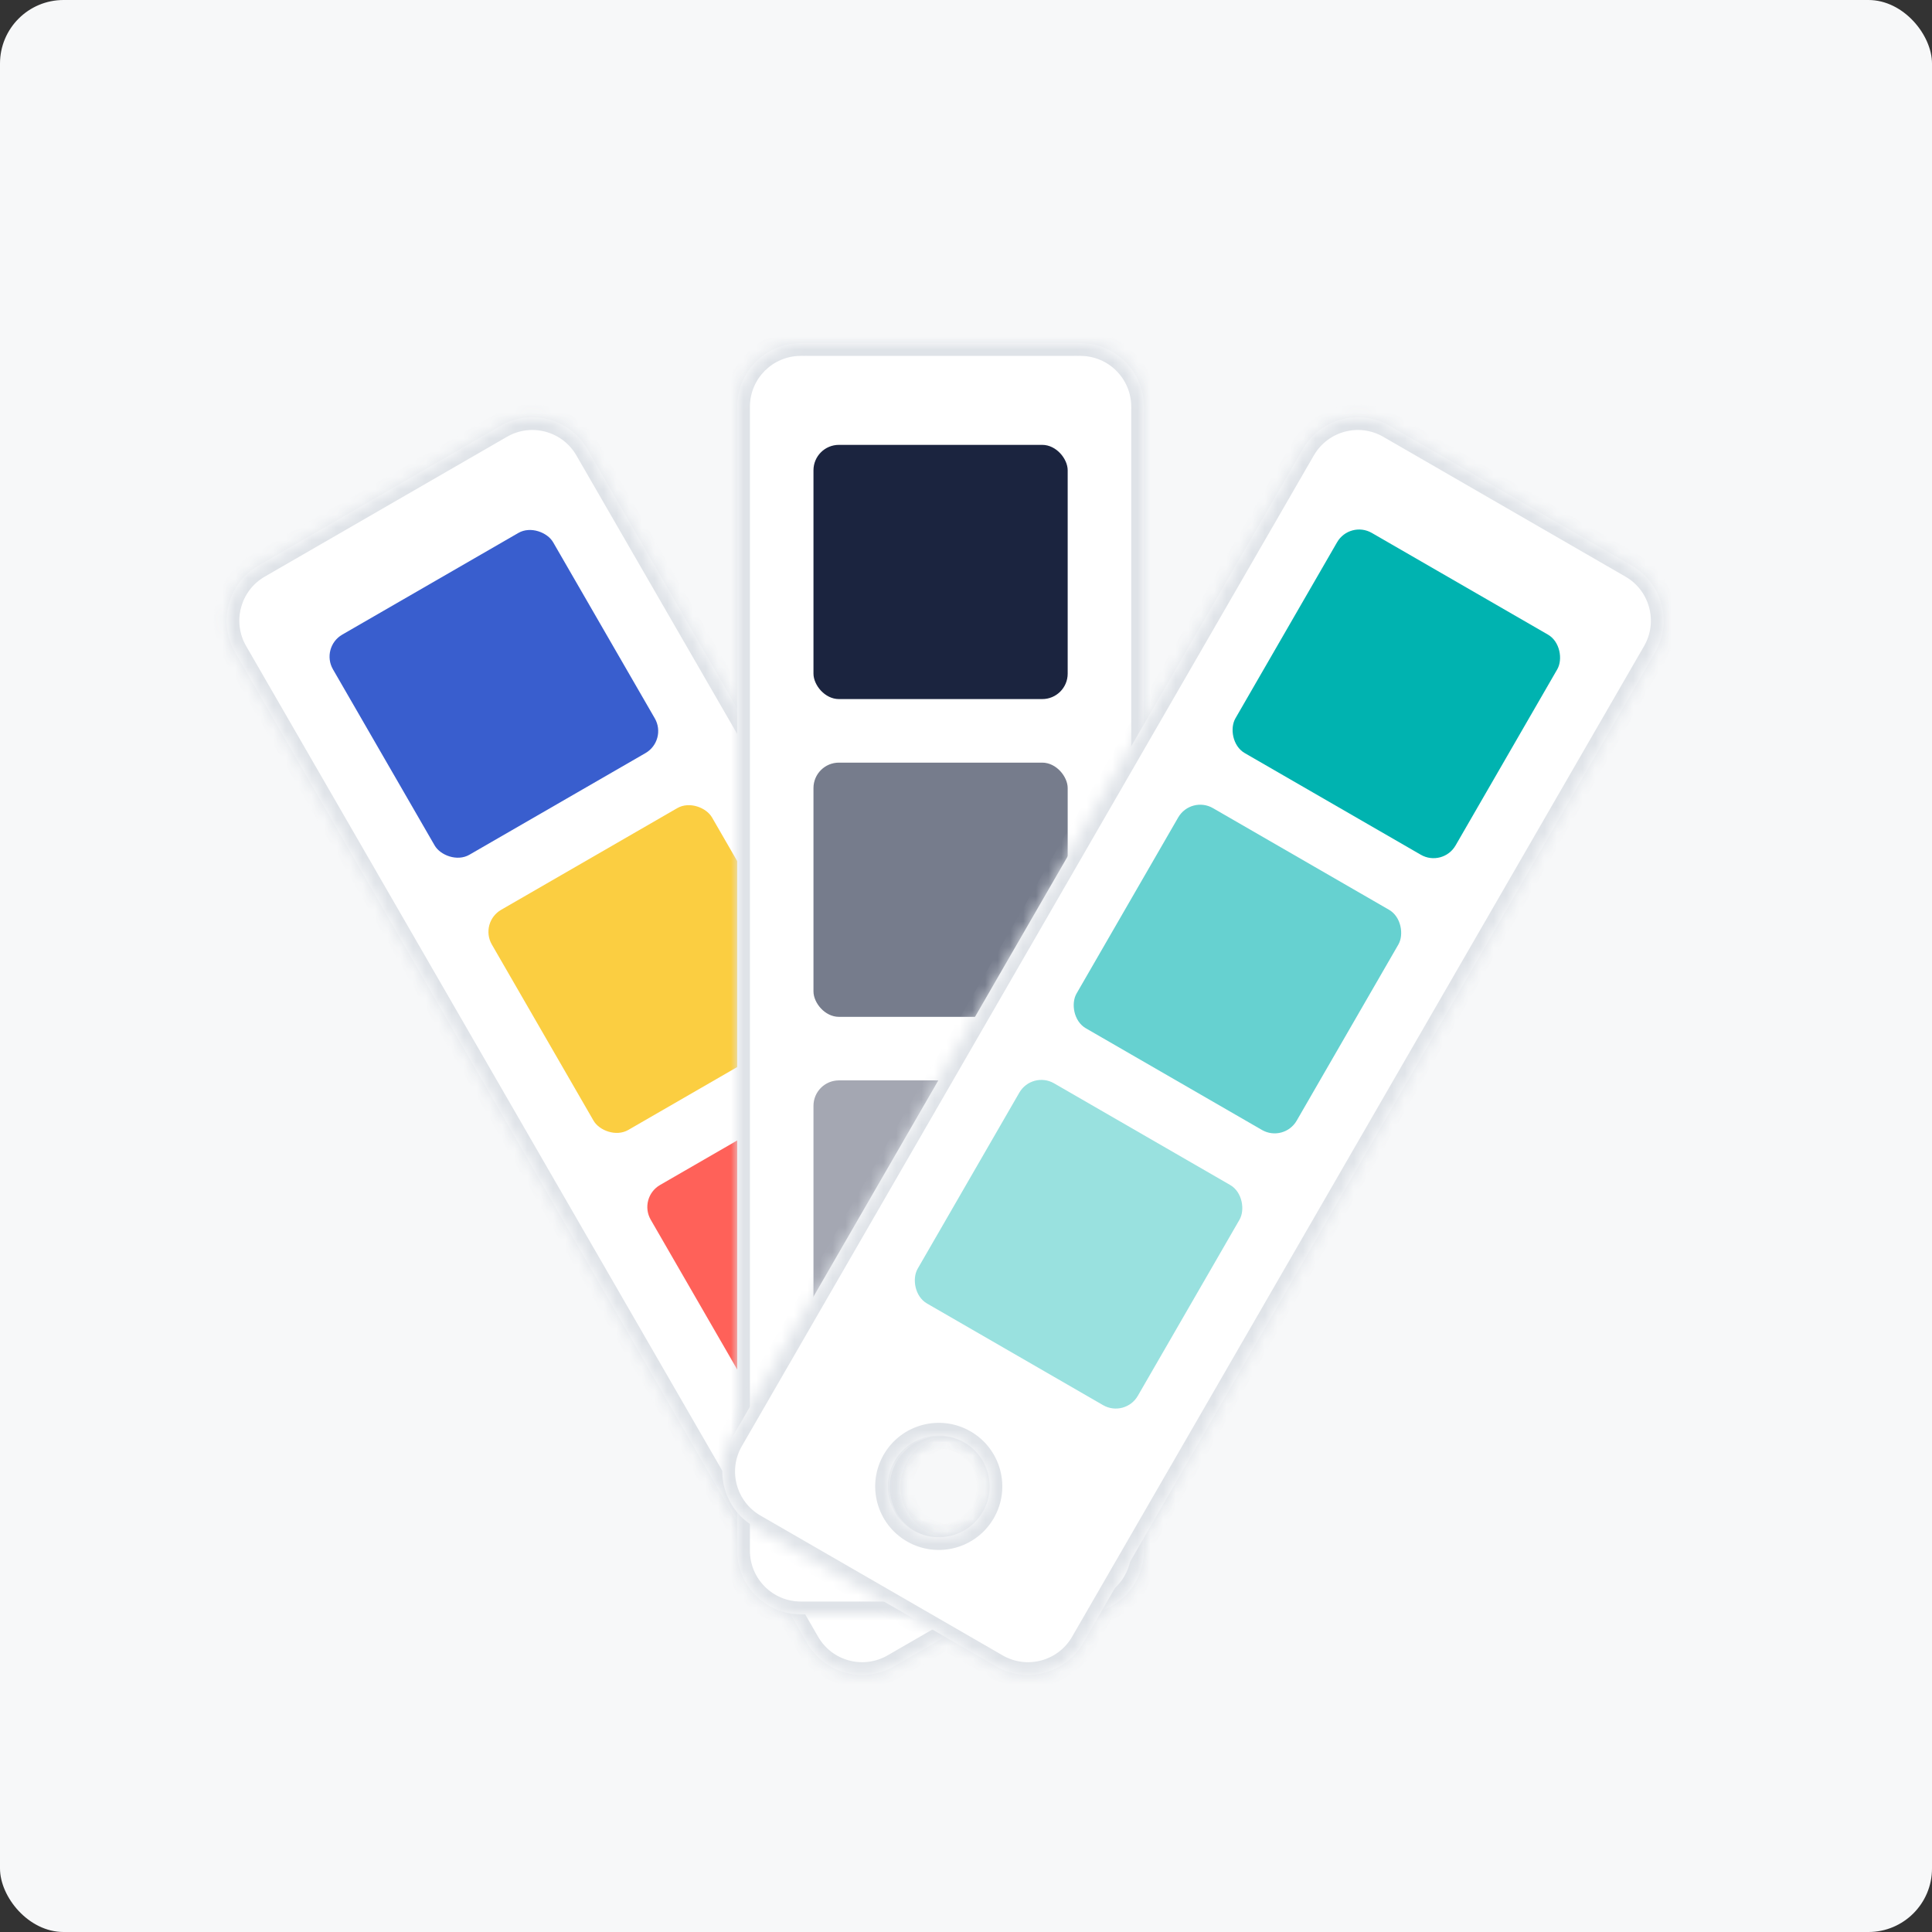 <svg width="152" height="152" viewBox="0 0 152 152" fill="none" xmlns="http://www.w3.org/2000/svg">
<rect x="0" y="0" width="152" height="152" fill="#333333" stroke="none"/>
<rect width="152" height="152" rx="5" fill="#F7F8F9"/>
<mask id="path-2-inside-1_2_51" fill="white">
<path fill-rule="evenodd" clip-rule="evenodd" d="M20.33 44.5C17.939 45.881 17.119 48.939 18.5 51.33L63.5 129.272C64.881 131.664 67.939 132.483 70.33 131.103L89.383 120.103C91.774 118.722 92.594 115.664 91.213 113.272L46.213 35.33C44.832 32.939 41.774 32.119 39.383 33.5L20.33 44.5ZM76.856 120.406C78.77 119.302 79.425 116.855 78.32 114.942C77.216 113.029 74.77 112.374 72.856 113.478C70.943 114.583 70.288 117.029 71.392 118.942C72.497 120.855 74.943 121.511 76.856 120.406Z"/>
</mask>
<path fill-rule="evenodd" clip-rule="evenodd" d="M20.33 44.5C17.939 45.881 17.119 48.939 18.5 51.33L63.5 129.272C64.881 131.664 67.939 132.483 70.33 131.103L89.383 120.103C91.774 118.722 92.594 115.664 91.213 113.272L46.213 35.33C44.832 32.939 41.774 32.119 39.383 33.5L20.33 44.5ZM76.856 120.406C78.77 119.302 79.425 116.855 78.32 114.942C77.216 113.029 74.77 112.374 72.856 113.478C70.943 114.583 70.288 117.029 71.392 118.942C72.497 120.855 74.943 121.511 76.856 120.406Z" fill="white"/>
<path d="M19.366 50.83C18.262 48.917 18.917 46.471 20.83 45.366L19.83 43.634C16.96 45.291 15.977 48.96 17.634 51.83L19.366 50.83ZM64.366 128.772L19.366 50.83L17.634 51.83L62.634 129.772L64.366 128.772ZM69.83 130.237C67.917 131.341 65.471 130.686 64.366 128.772L62.634 129.772C64.291 132.642 67.96 133.625 70.83 131.969L69.83 130.237ZM88.883 119.237L69.83 130.237L70.83 131.969L89.883 120.969L88.883 119.237ZM90.347 113.772C91.451 115.686 90.796 118.132 88.883 119.237L89.883 120.969C92.752 119.312 93.736 115.642 92.079 112.772L90.347 113.772ZM45.347 35.83L90.347 113.772L92.079 112.772L47.079 34.83L45.347 35.83ZM39.883 34.366C41.796 33.261 44.242 33.917 45.347 35.83L47.079 34.83C45.422 31.96 41.752 30.977 38.883 32.634L39.883 34.366ZM20.83 45.366L39.883 34.366L38.883 32.634L19.83 43.634L20.83 45.366ZM77.454 115.442C78.283 116.877 77.791 118.712 76.356 119.54L77.356 121.272C79.748 119.892 80.567 116.834 79.186 114.442L77.454 115.442ZM73.356 114.344C74.791 113.516 76.626 114.007 77.454 115.442L79.186 114.442C77.806 112.051 74.748 111.231 72.356 112.612L73.356 114.344ZM72.258 118.442C71.43 117.007 71.921 115.173 73.356 114.344L72.356 112.612C69.965 113.993 69.146 117.051 70.526 119.442L72.258 118.442ZM76.356 119.54C74.921 120.369 73.087 119.877 72.258 118.442L70.526 119.442C71.907 121.834 74.965 122.653 77.356 121.272L76.356 119.54Z" fill="#DFE3E8" mask="url(#path-2-inside-1_2_51)"/>
<rect x="25.196" y="50.928" width="20" height="20" rx="2" transform="rotate(-30 25.196 50.928)" fill="#395ECE"/>
<rect x="37.696" y="72.579" width="20" height="20" rx="2" transform="rotate(-30 37.696 72.579)" fill="#FBCE41"/>
<rect x="50.196" y="94.23" width="20" height="20" rx="2" transform="rotate(-30 50.196 94.23)" fill="#FF6159"/>
<mask id="path-7-inside-2_2_51" fill="white">
<path fill-rule="evenodd" clip-rule="evenodd" d="M63 27C60.239 27 58 29.239 58 32L58 122C58 124.761 60.239 127 63 127H85C87.761 127 90 124.761 90 122V32C90 29.239 87.761 27 85 27H63ZM74 121C76.209 121 78 119.209 78 117C78 114.791 76.209 113 74 113C71.791 113 70 114.791 70 117C70 119.209 71.791 121 74 121Z"/>
</mask>
<path fill-rule="evenodd" clip-rule="evenodd" d="M63 27C60.239 27 58 29.239 58 32L58 122C58 124.761 60.239 127 63 127H85C87.761 127 90 124.761 90 122V32C90 29.239 87.761 27 85 27H63ZM74 121C76.209 121 78 119.209 78 117C78 114.791 76.209 113 74 113C71.791 113 70 114.791 70 117C70 119.209 71.791 121 74 121Z" fill="white"/>
<path d="M59 32C59 29.791 60.791 28 63 28V26C59.686 26 57 28.686 57 32H59ZM59 122L59 32H57L57 122H59ZM63 126C60.791 126 59 124.209 59 122H57C57 125.314 59.686 128 63 128V126ZM85 126H63V128H85V126ZM89 122C89 124.209 87.209 126 85 126V128C88.314 128 91 125.314 91 122H89ZM89 32V122H91V32H89ZM85 28C87.209 28 89 29.791 89 32H91C91 28.686 88.314 26 85 26V28ZM63 28H85V26H63V28ZM77 117C77 118.657 75.657 120 74 120V122C76.761 122 79 119.761 79 117H77ZM74 114C75.657 114 77 115.343 77 117H79C79 114.239 76.761 112 74 112V114ZM71 117C71 115.343 72.343 114 74 114V112C71.239 112 69 114.239 69 117H71ZM74 120C72.343 120 71 118.657 71 117H69C69 119.761 71.239 122 74 122V120Z" fill="#DFE3E8" mask="url(#path-7-inside-2_2_51)"/>
<rect x="64" y="35" width="20" height="20" rx="2" fill="#1B243F"/>
<rect x="64" y="60" width="20" height="20" rx="2" fill="#767C8C"/>
<rect x="64" y="85" width="20" height="20" rx="2" fill="#A4A7B2"/>
<mask id="path-12-inside-3_2_51" fill="white">
<path fill-rule="evenodd" clip-rule="evenodd" d="M109.33 33.5C106.939 32.119 103.881 32.939 102.5 35.33L57.5 113.272C56.119 115.664 56.939 118.722 59.33 120.103L78.383 131.103C80.774 132.483 83.832 131.664 85.213 129.272L130.213 51.33C131.594 48.939 130.774 45.881 128.383 44.5L109.33 33.5ZM71.856 120.406C73.77 121.511 76.216 120.855 77.32 118.942C78.425 117.029 77.77 114.583 75.856 113.478C73.943 112.374 71.497 113.029 70.392 114.942C69.288 116.855 69.943 119.302 71.856 120.406Z"/>
</mask>
<path fill-rule="evenodd" clip-rule="evenodd" d="M109.33 33.5C106.939 32.119 103.881 32.939 102.5 35.33L57.5 113.272C56.119 115.664 56.939 118.722 59.33 120.103L78.383 131.103C80.774 132.483 83.832 131.664 85.213 129.272L130.213 51.33C131.594 48.939 130.774 45.881 128.383 44.5L109.33 33.5ZM71.856 120.406C73.77 121.511 76.216 120.855 77.32 118.942C78.425 117.029 77.77 114.583 75.856 113.478C73.943 112.374 71.497 113.029 70.392 114.942C69.288 116.855 69.943 119.302 71.856 120.406Z" fill="white"/>
<path d="M102.5 35.33L101.634 34.83L102.5 35.33ZM128.383 44.5L127.883 45.366L128.383 44.5ZM103.366 35.83C104.471 33.917 106.917 33.261 108.83 34.366L109.83 32.634C106.96 30.977 103.291 31.96 101.634 34.83L103.366 35.83ZM58.366 113.772L103.366 35.83L101.634 34.83L56.634 112.772L58.366 113.772ZM59.83 119.237C57.917 118.132 57.261 115.686 58.366 113.772L56.634 112.772C54.977 115.642 55.96 119.312 58.83 120.969L59.83 119.237ZM78.883 130.237L59.83 119.237L58.83 120.969L77.883 131.969L78.883 130.237ZM84.347 128.772C83.242 130.686 80.796 131.341 78.883 130.237L77.883 131.969C80.752 133.625 84.422 132.642 86.079 129.772L84.347 128.772ZM129.347 50.83L84.347 128.772L86.079 129.772L131.079 51.83L129.347 50.83ZM127.883 45.366C129.796 46.471 130.451 48.917 129.347 50.83L131.079 51.83C132.736 48.96 131.752 45.291 128.883 43.634L127.883 45.366ZM108.83 34.366L127.883 45.366L128.883 43.634L109.83 32.634L108.83 34.366ZM76.454 118.442C75.626 119.877 73.791 120.369 72.356 119.54L71.356 121.272C73.748 122.653 76.806 121.834 78.186 119.442L76.454 118.442ZM75.356 114.344C76.791 115.173 77.283 117.007 76.454 118.442L78.186 119.442C79.567 117.051 78.748 113.993 76.356 112.612L75.356 114.344ZM71.258 115.442C72.087 114.007 73.921 113.516 75.356 114.344L76.356 112.612C73.965 111.231 70.907 112.051 69.526 114.442L71.258 115.442ZM72.356 119.54C70.921 118.712 70.43 116.877 71.258 115.442L69.526 114.442C68.146 116.834 68.965 119.892 71.356 121.272L72.356 119.54Z" fill="#DFE3E8" mask="url(#path-12-inside-3_2_51)"/>
<rect x="106.196" y="40.928" width="20" height="20" rx="2" transform="rotate(30 106.196 40.928)" fill="#00B3B0"/>
<rect x="93.696" y="62.579" width="20" height="20" rx="2" transform="rotate(30 93.696 62.579)" fill="#66D1D0"/>
<rect x="81.196" y="84.23" width="20" height="20" rx="2" transform="rotate(30 81.196 84.23)" fill="#99E1DF"/>
</svg>
